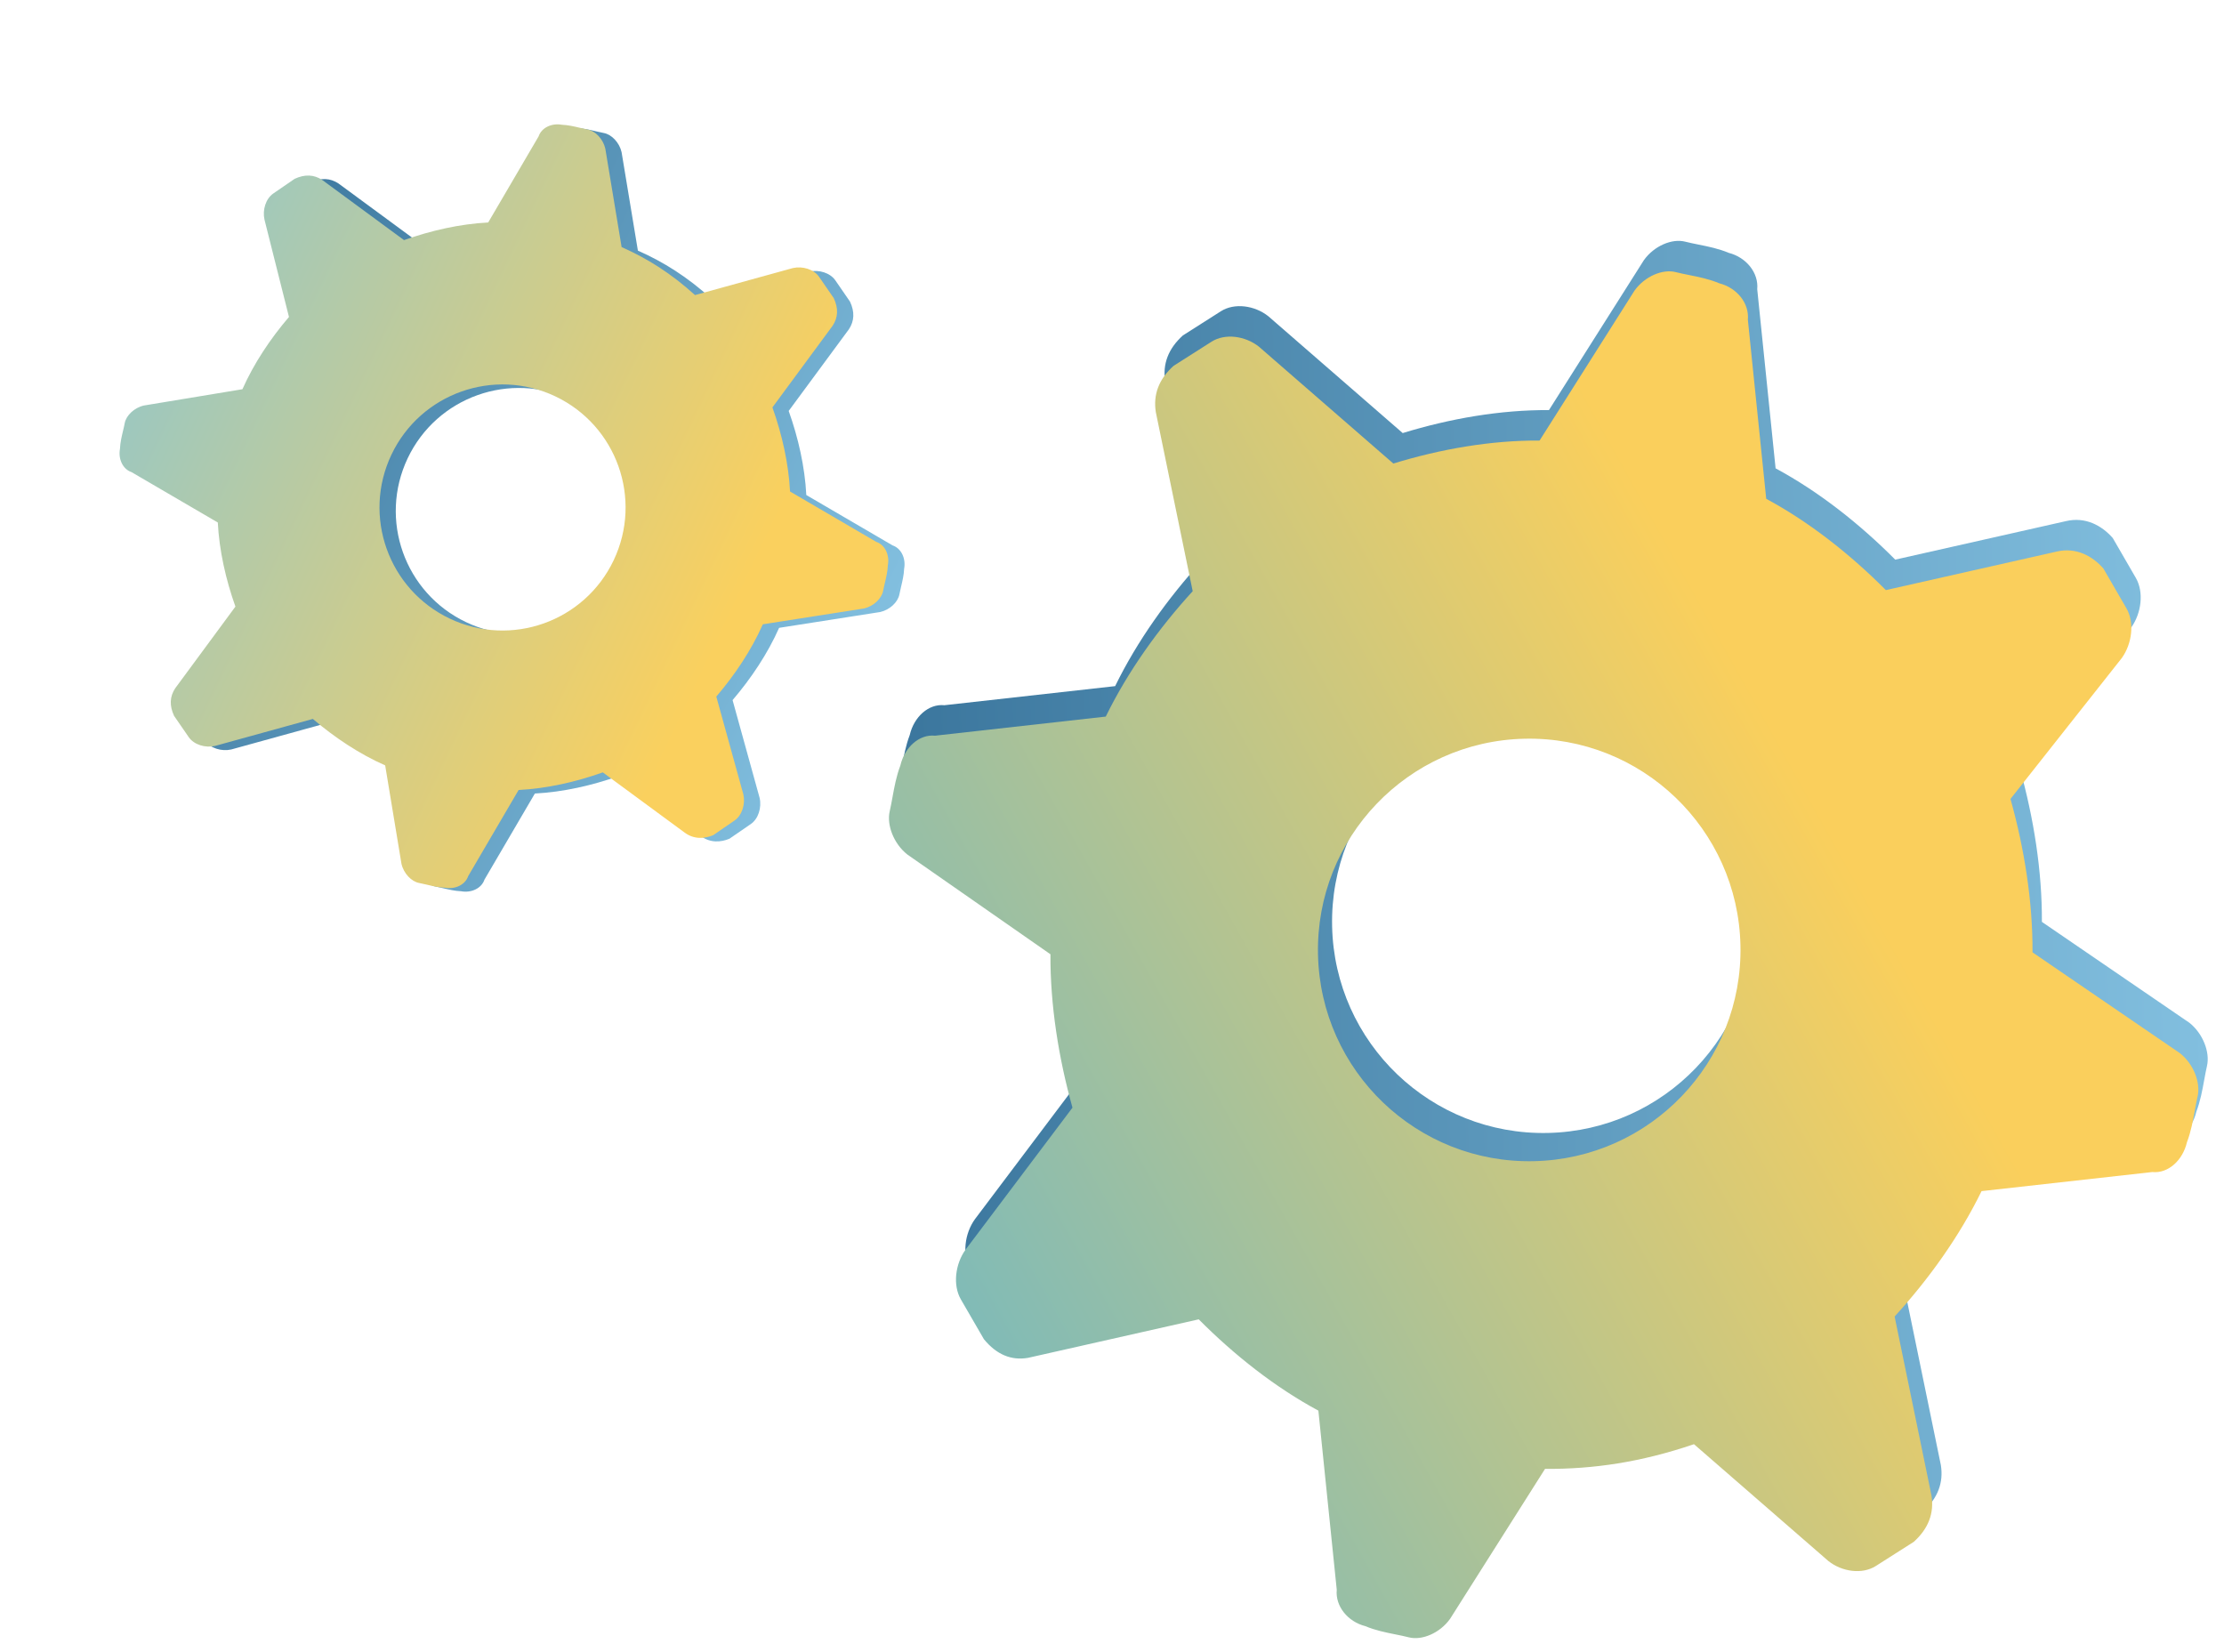 <svg viewBox="0 0 237 176" fill="none" xmlns="http://www.w3.org/2000/svg">
<path fill-rule="evenodd" clip-rule="evenodd" d="M155.525 169.265L165.645 153.283C170.806 153.319 175.904 152.564 181.518 150.652L195.847 163.11C197.303 164.258 199.45 164.552 200.895 163.632L202.917 162.345L204.94 161.058C206.498 159.652 207.127 158.007 206.827 156.123L202.899 137.047C206.53 133.077 209.811 128.5 212.163 123.684L230.358 121.65C232.04 121.824 233.598 120.418 234.052 118.47C234.478 117.354 234.691 116.183 234.89 115.09C234.985 114.571 235.076 114.069 235.185 113.599C235.526 112.138 234.761 110.135 233.306 108.986L217.594 98.238C217.623 92.826 216.723 87.175 215.245 81.891L227.11 66.873C228.203 65.348 228.481 63.096 227.603 61.58L226.375 59.458L225.146 57.335C223.979 56.003 222.234 55.039 220.15 55.535L201.966 59.637C198.177 55.825 193.81 52.38 189.216 49.909L187.259 30.823C187.424 29.059 186.081 27.423 184.224 26.946C183.16 26.497 182.043 26.273 181 26.063C180.506 25.963 180.027 25.867 179.579 25.752C178.185 25.394 176.276 26.194 175.183 27.72L165.063 43.702C159.902 43.666 154.515 44.604 149.479 46.149L135.149 33.691C133.694 32.543 131.547 32.25 130.102 33.169L128.08 34.456L126.057 35.743C124.499 37.149 123.87 38.794 124.17 40.678L128.098 59.754C124.467 63.724 121.186 68.301 118.834 73.117L100.639 75.151C98.957 74.977 97.399 76.383 96.945 78.332C96.519 79.447 96.306 80.618 96.107 81.711C96.012 82.23 95.921 82.732 95.811 83.202C95.471 84.663 96.236 86.666 97.691 87.815L112.939 98.444C112.91 103.856 113.809 109.507 115.287 114.791L103.887 129.928C102.794 131.453 102.516 133.705 103.393 135.221L104.622 137.343L105.851 139.466C107.193 141.101 108.762 141.762 110.558 141.45L128.742 137.348C132.531 141.16 136.898 144.605 141.492 147.076L143.449 166.162C143.284 167.926 144.626 169.562 146.484 170.039C147.548 170.488 148.665 170.712 149.708 170.922C150.202 171.021 150.681 171.118 151.129 171.233C152.523 171.591 154.432 170.791 155.525 169.265ZM141.956 98.704C141.69 86.273 151.552 75.979 163.984 75.713C176.416 75.447 186.709 85.309 186.976 97.741C187.242 110.172 177.38 120.466 164.948 120.732C152.516 120.998 142.222 111.136 141.956 98.704Z" fill="url(#paint0_linear)"/>
<path fill-rule="evenodd" clip-rule="evenodd" d="M154.526 172.512L164.646 156.53C169.807 156.566 174.905 155.811 180.519 153.899L194.849 166.356C196.304 167.505 198.451 167.798 199.896 166.879L201.918 165.592L203.941 164.305C205.499 162.899 206.128 161.254 205.828 159.37L201.9 140.294C205.531 136.324 208.812 131.747 211.164 126.931L229.359 124.897C231.041 125.071 232.599 123.665 233.053 121.716C233.479 120.601 233.692 119.43 233.891 118.337C233.986 117.818 234.077 117.316 234.187 116.846C234.527 115.385 233.762 113.381 232.307 112.233L216.595 101.485C216.624 96.072 215.724 90.421 214.247 85.138L226.111 70.12C227.204 68.594 227.482 66.343 226.605 64.827L225.376 62.704L224.147 60.582C222.98 59.25 221.236 58.285 219.151 58.782L200.967 62.884C197.178 59.071 192.811 55.626 188.217 53.155L186.26 34.07C186.425 32.305 185.083 30.67 183.225 30.192C182.161 29.744 181.044 29.519 180.002 29.31C179.507 29.21 179.028 29.114 178.58 28.999C177.186 28.641 175.277 29.44 174.184 30.966L164.064 46.948C158.903 46.913 153.516 47.851 148.48 49.396L134.15 36.938C132.695 35.79 130.548 35.496 129.103 36.415L127.081 37.702L125.058 38.989C123.5 40.395 122.871 42.041 123.171 43.924L127.099 63C123.468 66.971 120.187 71.548 117.835 76.363L99.64 78.398C97.958 78.224 96.4 79.63 95.946 81.578C95.52 82.694 95.307 83.864 95.108 84.958C95.013 85.477 94.922 85.978 94.812 86.449C94.472 87.91 95.237 89.913 96.692 91.061L111.94 101.69C111.911 107.103 112.81 112.754 114.288 118.037L102.888 133.174C101.795 134.7 101.517 136.952 102.394 138.468L103.623 140.59L104.852 142.712C106.194 144.348 107.763 145.009 109.559 144.696L127.743 140.594C131.533 144.407 135.899 147.852 140.493 150.323L142.45 169.409C142.285 171.173 143.628 172.809 145.485 173.286C146.55 173.734 147.666 173.959 148.709 174.169C149.203 174.268 149.682 174.364 150.13 174.48C151.524 174.838 153.433 174.038 154.526 172.512ZM140.452 101.713C140.186 89.281 150.048 78.987 162.479 78.721C174.911 78.455 185.205 88.317 185.471 100.749C185.737 113.18 175.875 123.474 163.443 123.74C151.011 124.006 140.718 114.144 140.452 101.713Z" fill="url(#paint1_linear)"/>
<path fill-rule="evenodd" clip-rule="evenodd" d="M66.24 16.219L67.977 26.707C70.722 27.919 73.254 29.515 75.797 31.82L86.226 28.941C87.259 28.708 88.465 29.071 89.022 29.88L89.802 31.013L90.582 32.145C91.089 33.227 91.049 34.208 90.463 35.089L84.047 43.791C85.071 46.663 85.771 49.758 85.924 52.752L95.112 58.117C96.044 58.431 96.551 59.513 96.349 60.605C96.322 61.27 96.169 61.913 96.026 62.513C95.958 62.797 95.893 63.073 95.844 63.336C95.692 64.156 94.832 64.986 93.799 65.219L83.025 66.905C81.811 69.647 80.051 72.288 78.067 74.605L80.948 85.022C81.182 86.053 80.818 87.257 80.008 87.814L78.874 88.594L77.74 89.373C76.819 89.768 75.675 89.84 74.682 89.092L65.97 82.684C63.094 83.707 59.996 84.407 56.998 84.561L51.626 93.738C51.312 94.669 50.229 95.176 49.135 94.974C48.469 94.947 47.826 94.794 47.225 94.652C46.941 94.584 46.665 94.519 46.401 94.47C45.581 94.319 44.75 93.459 44.516 92.428L42.779 81.94C40.034 80.728 37.391 78.969 35.071 76.988L24.642 79.867C23.609 80.1 22.403 79.737 21.846 78.928L21.066 77.796L20.285 76.663C19.779 75.581 19.819 74.6 20.405 73.719L26.821 65.017C25.797 62.145 25.097 59.05 24.943 56.056L15.756 50.691C14.824 50.378 14.317 49.296 14.519 48.203C14.546 47.538 14.699 46.895 14.842 46.295C14.91 46.011 14.975 45.735 15.024 45.472C15.175 44.652 16.036 43.822 17.069 43.589L27.569 41.853C28.783 39.111 30.544 36.47 32.527 34.153L29.92 23.786C29.686 22.755 30.05 21.551 30.86 20.994L31.994 20.215L33.127 19.435C34.211 18.928 35.193 18.968 36.075 19.555L44.787 25.962C47.662 24.939 50.761 24.239 53.758 24.085L59.13 14.908C59.444 13.977 60.527 13.471 61.621 13.672C62.287 13.699 62.93 13.852 63.531 13.995C63.816 14.062 64.091 14.128 64.356 14.177C65.176 14.328 66.007 15.187 66.24 16.219ZM43.448 48.826C40.339 55.365 43.119 63.186 49.658 66.295C56.197 69.404 64.017 66.624 67.126 60.085C70.235 53.546 67.455 45.725 60.916 42.616C54.378 39.507 46.557 42.288 43.448 48.826Z" fill="url(#paint2_linear)"/>
<g style="mix-blend-mode:overlay">
<path fill-rule="evenodd" clip-rule="evenodd" d="M64.506 15.843L66.243 26.331C68.988 27.543 71.521 29.14 74.064 31.444L84.493 28.565C85.525 28.332 86.731 28.695 87.288 29.504L88.068 30.637L88.849 31.769C89.356 32.851 89.316 33.832 88.729 34.713L82.313 43.415C83.337 46.287 84.037 49.382 84.191 52.376L93.378 57.742C94.31 58.055 94.817 59.137 94.615 60.229C94.588 60.895 94.435 61.537 94.292 62.137C94.224 62.422 94.159 62.697 94.11 62.961C93.959 63.78 93.098 64.61 92.065 64.843L81.291 66.529C80.078 69.271 78.317 71.912 76.333 74.229L79.215 84.646C79.448 85.677 79.084 86.881 78.274 87.438L77.14 88.218L76.007 88.997C75.085 89.392 73.941 89.464 72.948 88.716L64.236 82.308C61.361 83.332 58.262 84.031 55.265 84.185L49.892 93.362C49.579 94.293 48.495 94.8 47.402 94.598C46.735 94.571 46.093 94.418 45.492 94.276C45.207 94.208 44.931 94.143 44.667 94.094C43.847 93.943 43.016 93.083 42.783 92.052L41.046 81.564C38.301 80.352 35.657 78.593 33.337 76.612L22.908 79.491C21.875 79.724 20.67 79.361 20.112 78.552L19.332 77.419L18.552 76.287C18.045 75.205 18.085 74.224 18.672 73.344L25.088 64.641C24.063 61.769 23.363 58.674 23.21 55.68L14.022 50.315C13.09 50.002 12.583 48.92 12.785 47.827C12.812 47.162 12.965 46.52 13.108 45.919C13.176 45.635 13.242 45.359 13.29 45.096C13.442 44.276 14.302 43.446 15.335 43.213L25.835 41.477C27.049 38.735 28.81 36.094 30.794 33.777L28.186 23.41C27.952 22.379 28.316 21.175 29.126 20.618L30.26 19.838L31.394 19.059C32.477 18.553 33.459 18.593 34.341 19.179L43.053 25.586C45.928 24.563 49.027 23.863 52.024 23.709L57.397 14.532C57.71 13.601 58.794 13.095 59.887 13.296C60.553 13.323 61.196 13.476 61.797 13.619C62.082 13.687 62.358 13.752 62.622 13.801C63.442 13.952 64.273 14.811 64.506 15.843ZM41.714 48.45C38.605 54.989 41.385 62.81 47.924 65.919C54.463 69.028 62.284 66.248 65.393 59.709C68.502 53.17 65.721 45.349 59.183 42.24C52.644 39.131 44.823 41.912 41.714 48.45Z" fill="url(#paint3_linear)"/>
</g>
<defs>
<linearGradient id="paint0_linear" x1="234.927" y1="97.003" x2="96.074" y2="99.976" gradientUnits="userSpaceOnUse">
<stop stop-color="#82BFDF"/>
<stop offset="1" stop-color="#3B769D"/>
</linearGradient>
<linearGradient id="paint1_linear" x1="196" y1="90" x2="90.5" y2="149" gradientUnits="userSpaceOnUse">
<stop stop-color="#FACF5C"/>
<stop offset="1" stop-color="#6FB8C4"/>
</linearGradient>
<linearGradient id="paint2_linear" x1="91.928" y1="71.702" x2="18.982" y2="37.018" gradientUnits="userSpaceOnUse">
<stop stop-color="#82BFDF"/>
<stop offset="1" stop-color="#3B769D"/>
</linearGradient>
<linearGradient id="paint3_linear" x1="90.194" y1="71.326" x2="17.248" y2="36.642" gradientUnits="userSpaceOnUse">
<stop offset="0.167" stop-color="#FAD05E"/>
<stop offset="1" stop-color="#9EC8BE"/>
</linearGradient>
</defs>
</svg>
